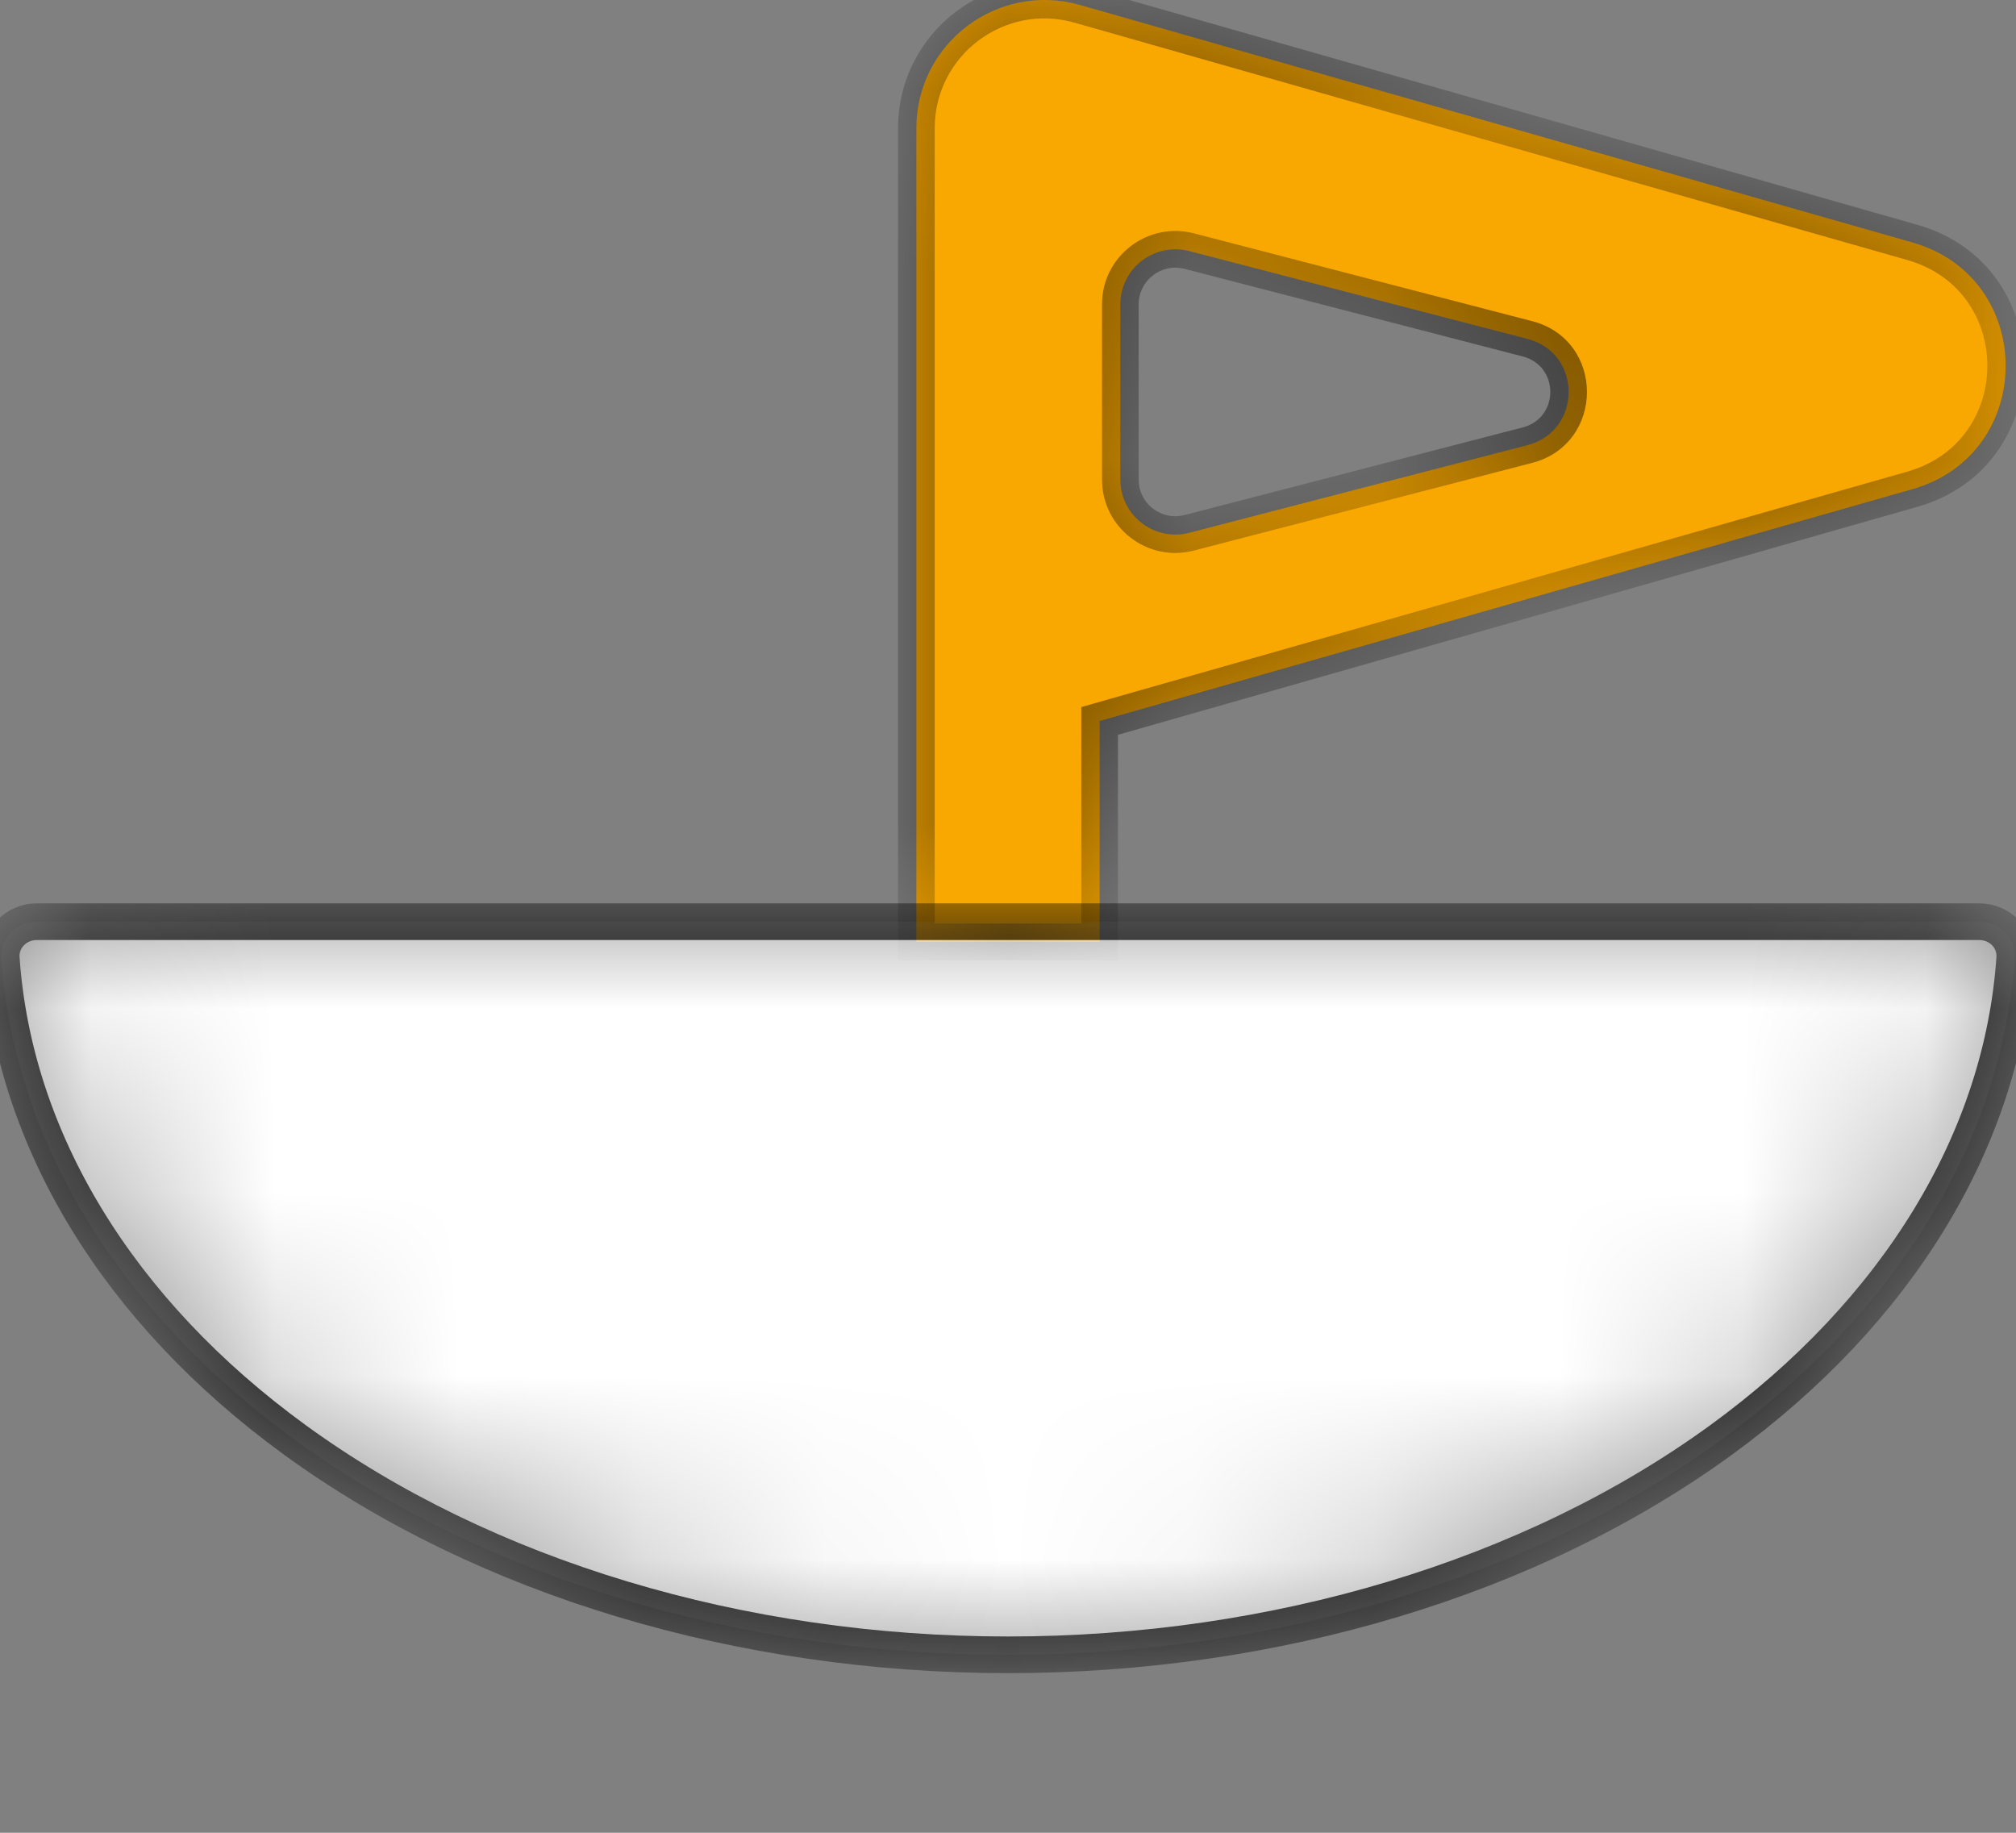 <svg width="11" height="10" viewBox="0 0 11 10" fill="none" xmlns="http://www.w3.org/2000/svg">
<rect x="0" y="0" width="11" height="10" fill="#808080" stroke="none"/>
<g id="logo">
<g id="flag">
<mask id="path-1-inside-1_1_38" fill="white">
<path d="M5 0.7C5 0.235 5.445 -0.1 5.892 0.027L10.435 1.323C11.113 1.516 11.113 2.476 10.435 2.669L6 3.934V5.139H5V0.7ZM6.489 1.37C6.299 1.321 6.113 1.464 6.113 1.66V2.617C6.113 2.813 6.299 2.956 6.489 2.907L8.334 2.429C8.634 2.351 8.634 1.926 8.334 1.849L6.489 1.37Z"/>
</mask>
<path d="M5 0.7C5 0.235 5.445 -0.1 5.892 0.027L10.435 1.323C11.113 1.516 11.113 2.476 10.435 2.669L6 3.934V5.139H5V0.7ZM6.489 1.37C6.299 1.321 6.113 1.464 6.113 1.66V2.617C6.113 2.813 6.299 2.956 6.489 2.907L8.334 2.429C8.634 2.351 8.634 1.926 8.334 1.849L6.489 1.37Z" fill="#F9A801"/>
<path d="M5 0.7L4.9 0.7V0.7H5ZM5.892 0.027L5.919 -0.069L5.919 -0.069L5.892 0.027ZM10.435 1.323L10.463 1.227L10.463 1.227L10.435 1.323ZM10.435 2.669L10.463 2.765L10.463 2.765L10.435 2.669ZM6 3.934L5.973 3.837L5.9 3.858V3.934H6ZM6 5.139V5.239H6.1V5.139H6ZM5 5.139H4.9V5.239H5V5.139ZM6.489 1.37L6.514 1.273L6.514 1.273L6.489 1.37ZM6.113 1.66L6.013 1.66V1.66H6.113ZM6.113 2.617H6.013V2.617L6.113 2.617ZM6.489 2.907L6.514 3.004L6.514 3.004L6.489 2.907ZM8.334 2.429L8.309 2.332L8.309 2.332L8.334 2.429ZM8.334 1.849L8.309 1.945L8.309 1.945L8.334 1.849ZM5 0.7L5.1 0.7C5.1 0.302 5.481 0.014 5.864 0.124L5.892 0.027L5.919 -0.069C5.408 -0.214 4.9 0.169 4.9 0.7L5 0.7ZM5.892 0.027L5.864 0.124L10.408 1.419L10.435 1.323L10.463 1.227L5.919 -0.069L5.892 0.027ZM10.435 1.323L10.408 1.419C10.989 1.585 10.989 2.407 10.408 2.573L10.435 2.669L10.463 2.765C11.237 2.544 11.237 1.448 10.463 1.227L10.435 1.323ZM10.435 2.669L10.408 2.573L5.973 3.837L6 3.934L6.027 4.03L10.463 2.765L10.435 2.669ZM6 3.934H5.9V5.139H6H6.1V3.934H6ZM6 5.139V5.039H5V5.139V5.239H6V5.139ZM5 5.139H5.1V0.7H5H4.9V5.139H5ZM6.489 1.37L6.514 1.273C6.261 1.208 6.013 1.398 6.013 1.66L6.113 1.66L6.213 1.66C6.213 1.53 6.337 1.434 6.464 1.467L6.489 1.37ZM6.113 1.66H6.013V2.617H6.113H6.213V1.66H6.113ZM6.113 2.617L6.013 2.617C6.013 2.879 6.261 3.07 6.514 3.004L6.489 2.907L6.464 2.81C6.337 2.843 6.213 2.748 6.213 2.617L6.113 2.617ZM6.489 2.907L6.514 3.004L8.359 2.526L8.334 2.429L8.309 2.332L6.464 2.81L6.489 2.907ZM8.334 2.429L8.359 2.526C8.759 2.422 8.759 1.855 8.359 1.752L8.334 1.849L8.309 1.945C8.509 1.997 8.509 2.28 8.309 2.332L8.334 2.429ZM8.334 1.849L8.359 1.752L6.514 1.273L6.489 1.37L6.464 1.467L8.309 1.945L8.334 1.849Z" fill="black" fill-opacity="0.52" mask="url(#path-1-inside-1_1_38)"/>
</g>
<g id="wood">
<mask id="path-3-inside-2_1_38" fill="white">
<path d="M0.2 5.029C0.09 5.029 -0.001 5.119 0.007 5.229C0.075 6.217 0.644 7.155 1.611 7.858C2.642 8.608 4.041 9.029 5.5 9.029C6.959 9.029 8.358 8.608 9.389 7.858C10.356 7.155 10.925 6.217 10.993 5.229C11.001 5.119 10.911 5.029 10.8 5.029L5.5 5.029H0.2Z"/>
</mask>
<path d="M0.2 5.029C0.09 5.029 -0.001 5.119 0.007 5.229C0.075 6.217 0.644 7.155 1.611 7.858C2.642 8.608 4.041 9.029 5.5 9.029C6.959 9.029 8.358 8.608 9.389 7.858C10.356 7.155 10.925 6.217 10.993 5.229C11.001 5.119 10.911 5.029 10.8 5.029L5.5 5.029H0.2Z" fill="white" stroke="black" stroke-opacity="0.91" stroke-width="0.2" mask="url(#path-3-inside-2_1_38)"/>
</g>
</g>
</svg>

